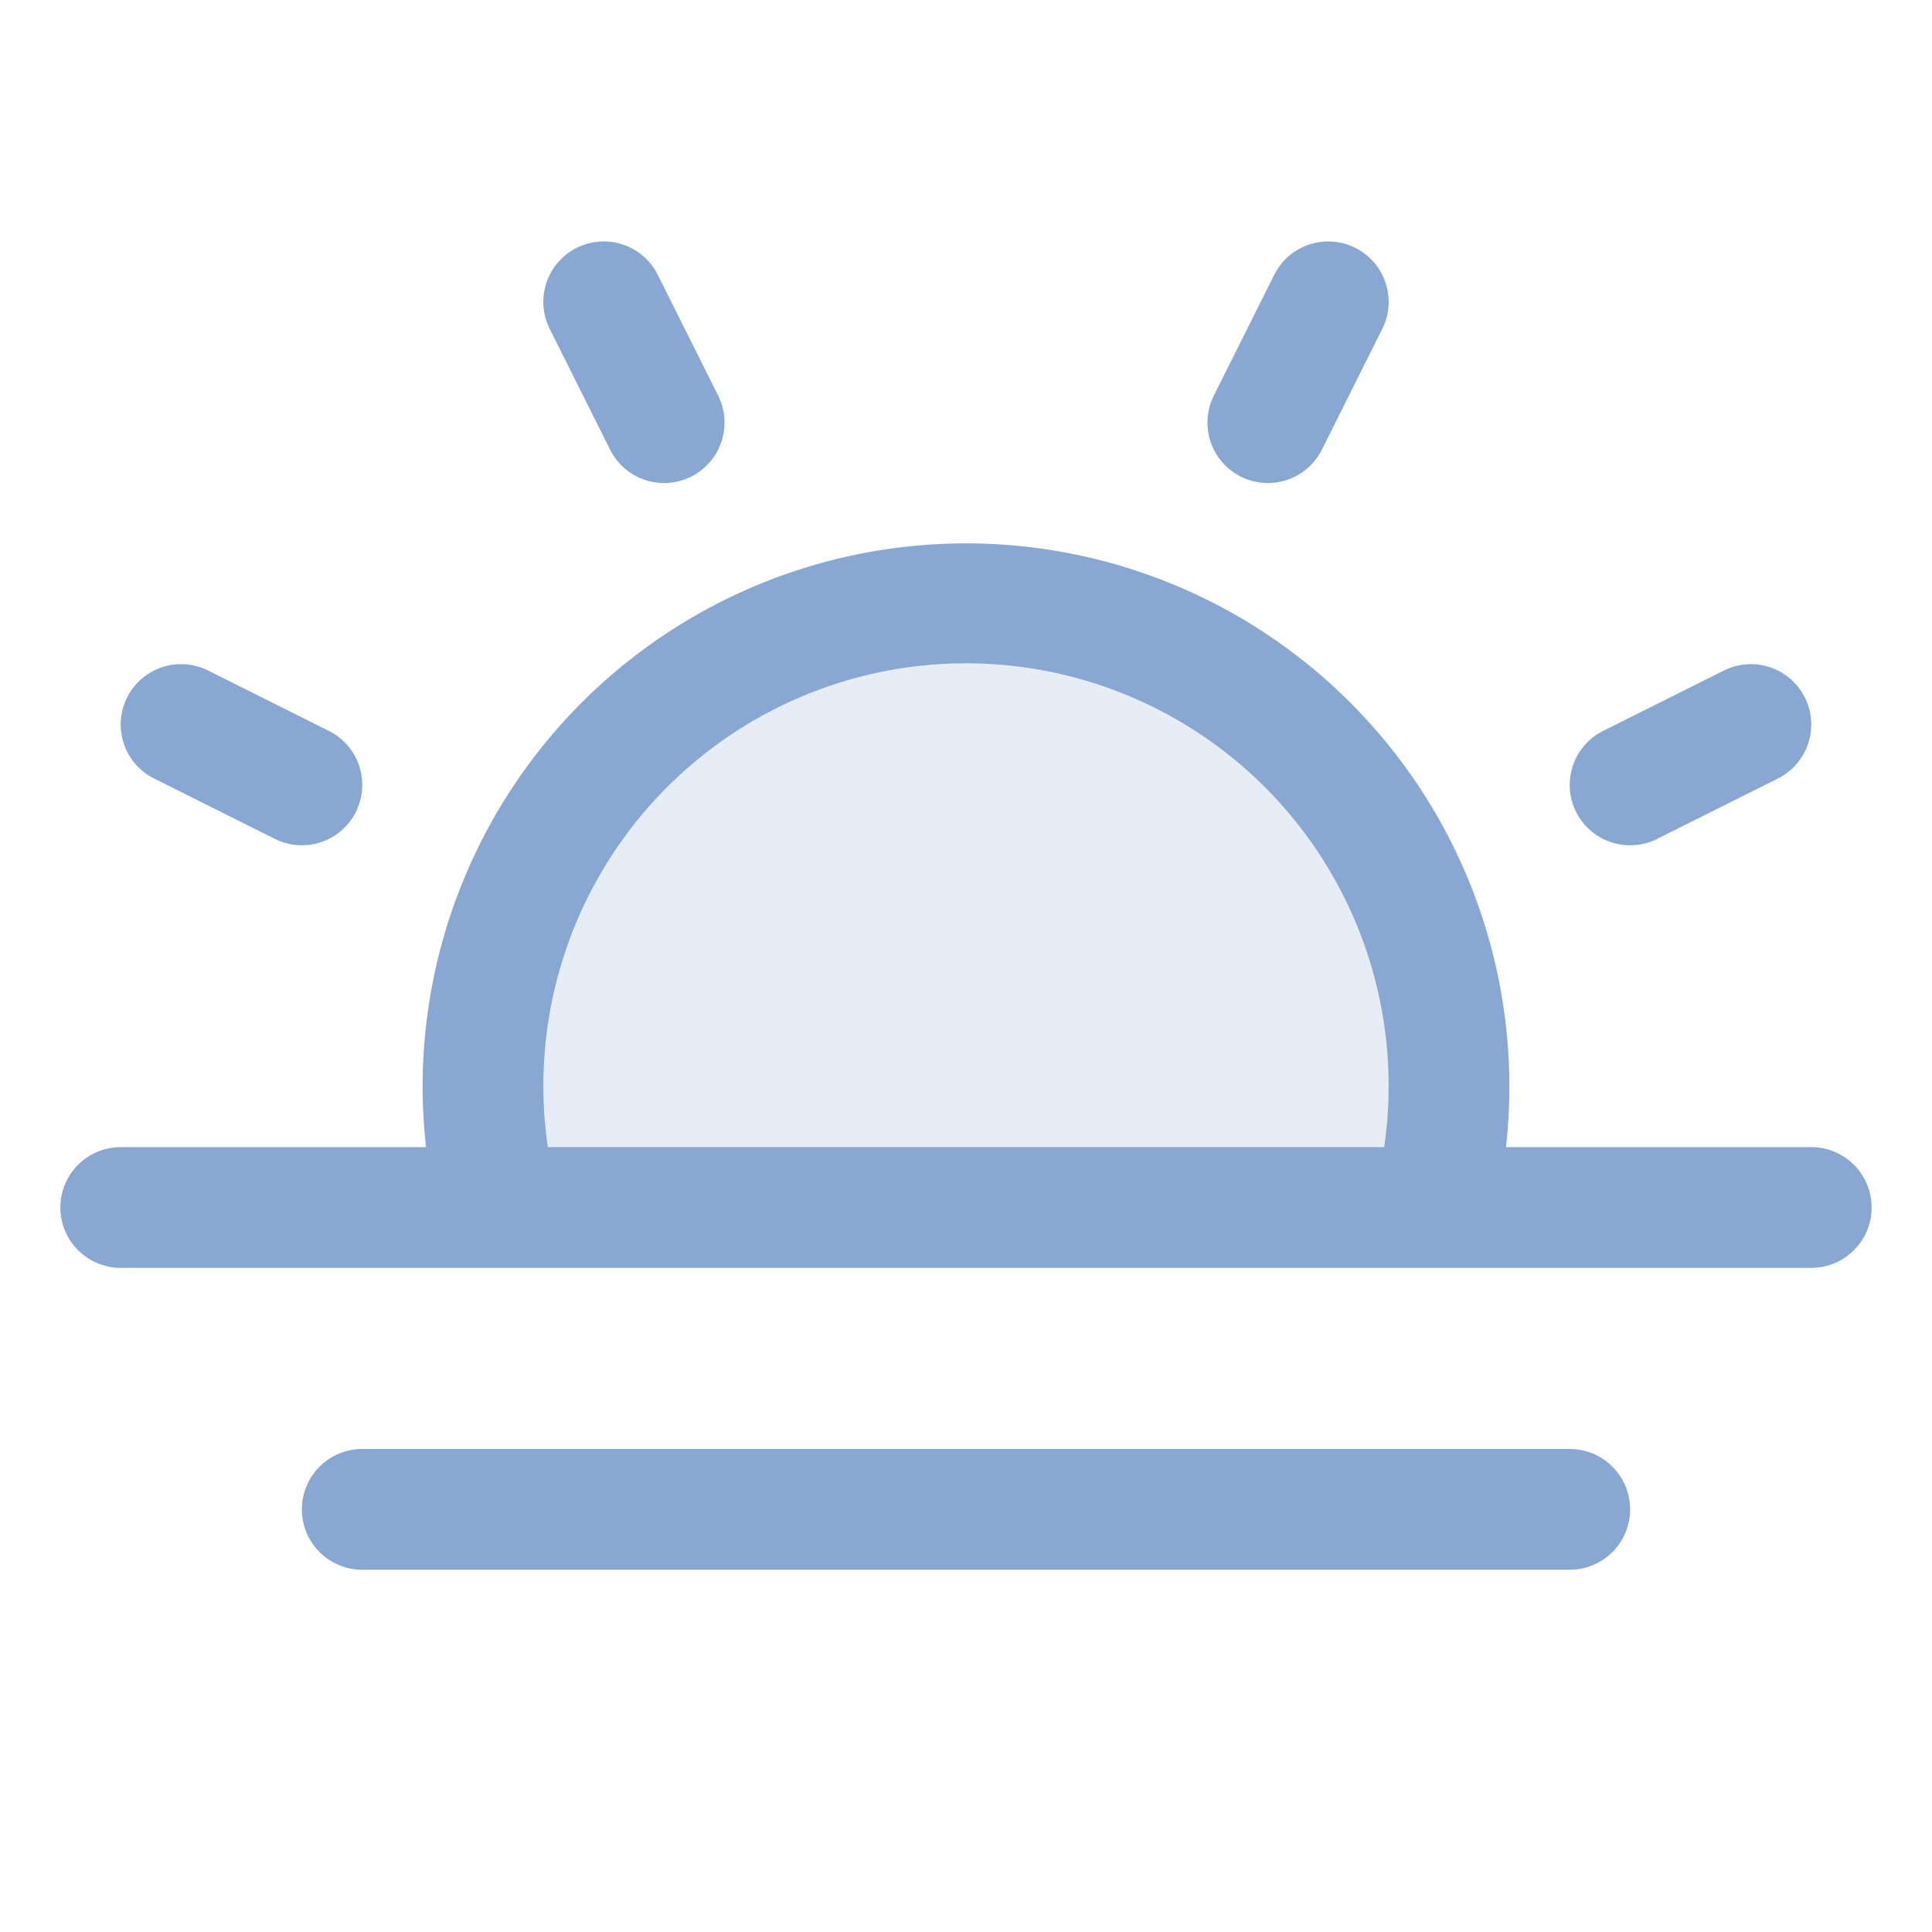 <svg xmlns="http://www.w3.org/2000/svg" width="52" height="52" fill="#88a8d3" viewBox="0 0 256 256"><path d="M192,144a64.33,64.33,0,0,1-2,16H66a64,64,0,1,1,126-16Z" opacity="0.2"></path><path d="M240,152H199.55a73.54,73.54,0,0,0,.45-8,72,72,0,0,0-144,0,73.54,73.54,0,0,0,.45,8H16a8,8,0,0,0,0,16H240a8,8,0,0,0,0-16ZM72,144a56,56,0,1,1,111.41,8H72.59A56.13,56.13,0,0,1,72,144Zm144,56a8,8,0,0,1-8,8H48a8,8,0,0,1,0-16H208A8,8,0,0,1,216,200ZM72.84,43.58a8,8,0,0,1,14.32-7.16l8,16a8,8,0,0,1-14.32,7.16Zm-56,48.84a8,8,0,0,1,10.74-3.57l16,8a8,8,0,0,1-7.16,14.31l-16-8A8,8,0,0,1,16.84,92.42Zm192,15.16a8,8,0,0,1,3.58-10.73l16-8a8,8,0,1,1,7.16,14.31l-16,8a8,8,0,0,1-10.74-3.58Zm-48-55.16,8-16a8,8,0,0,1,14.32,7.16l-8,16a8,8,0,1,1-14.32-7.16Z"></path></svg>
